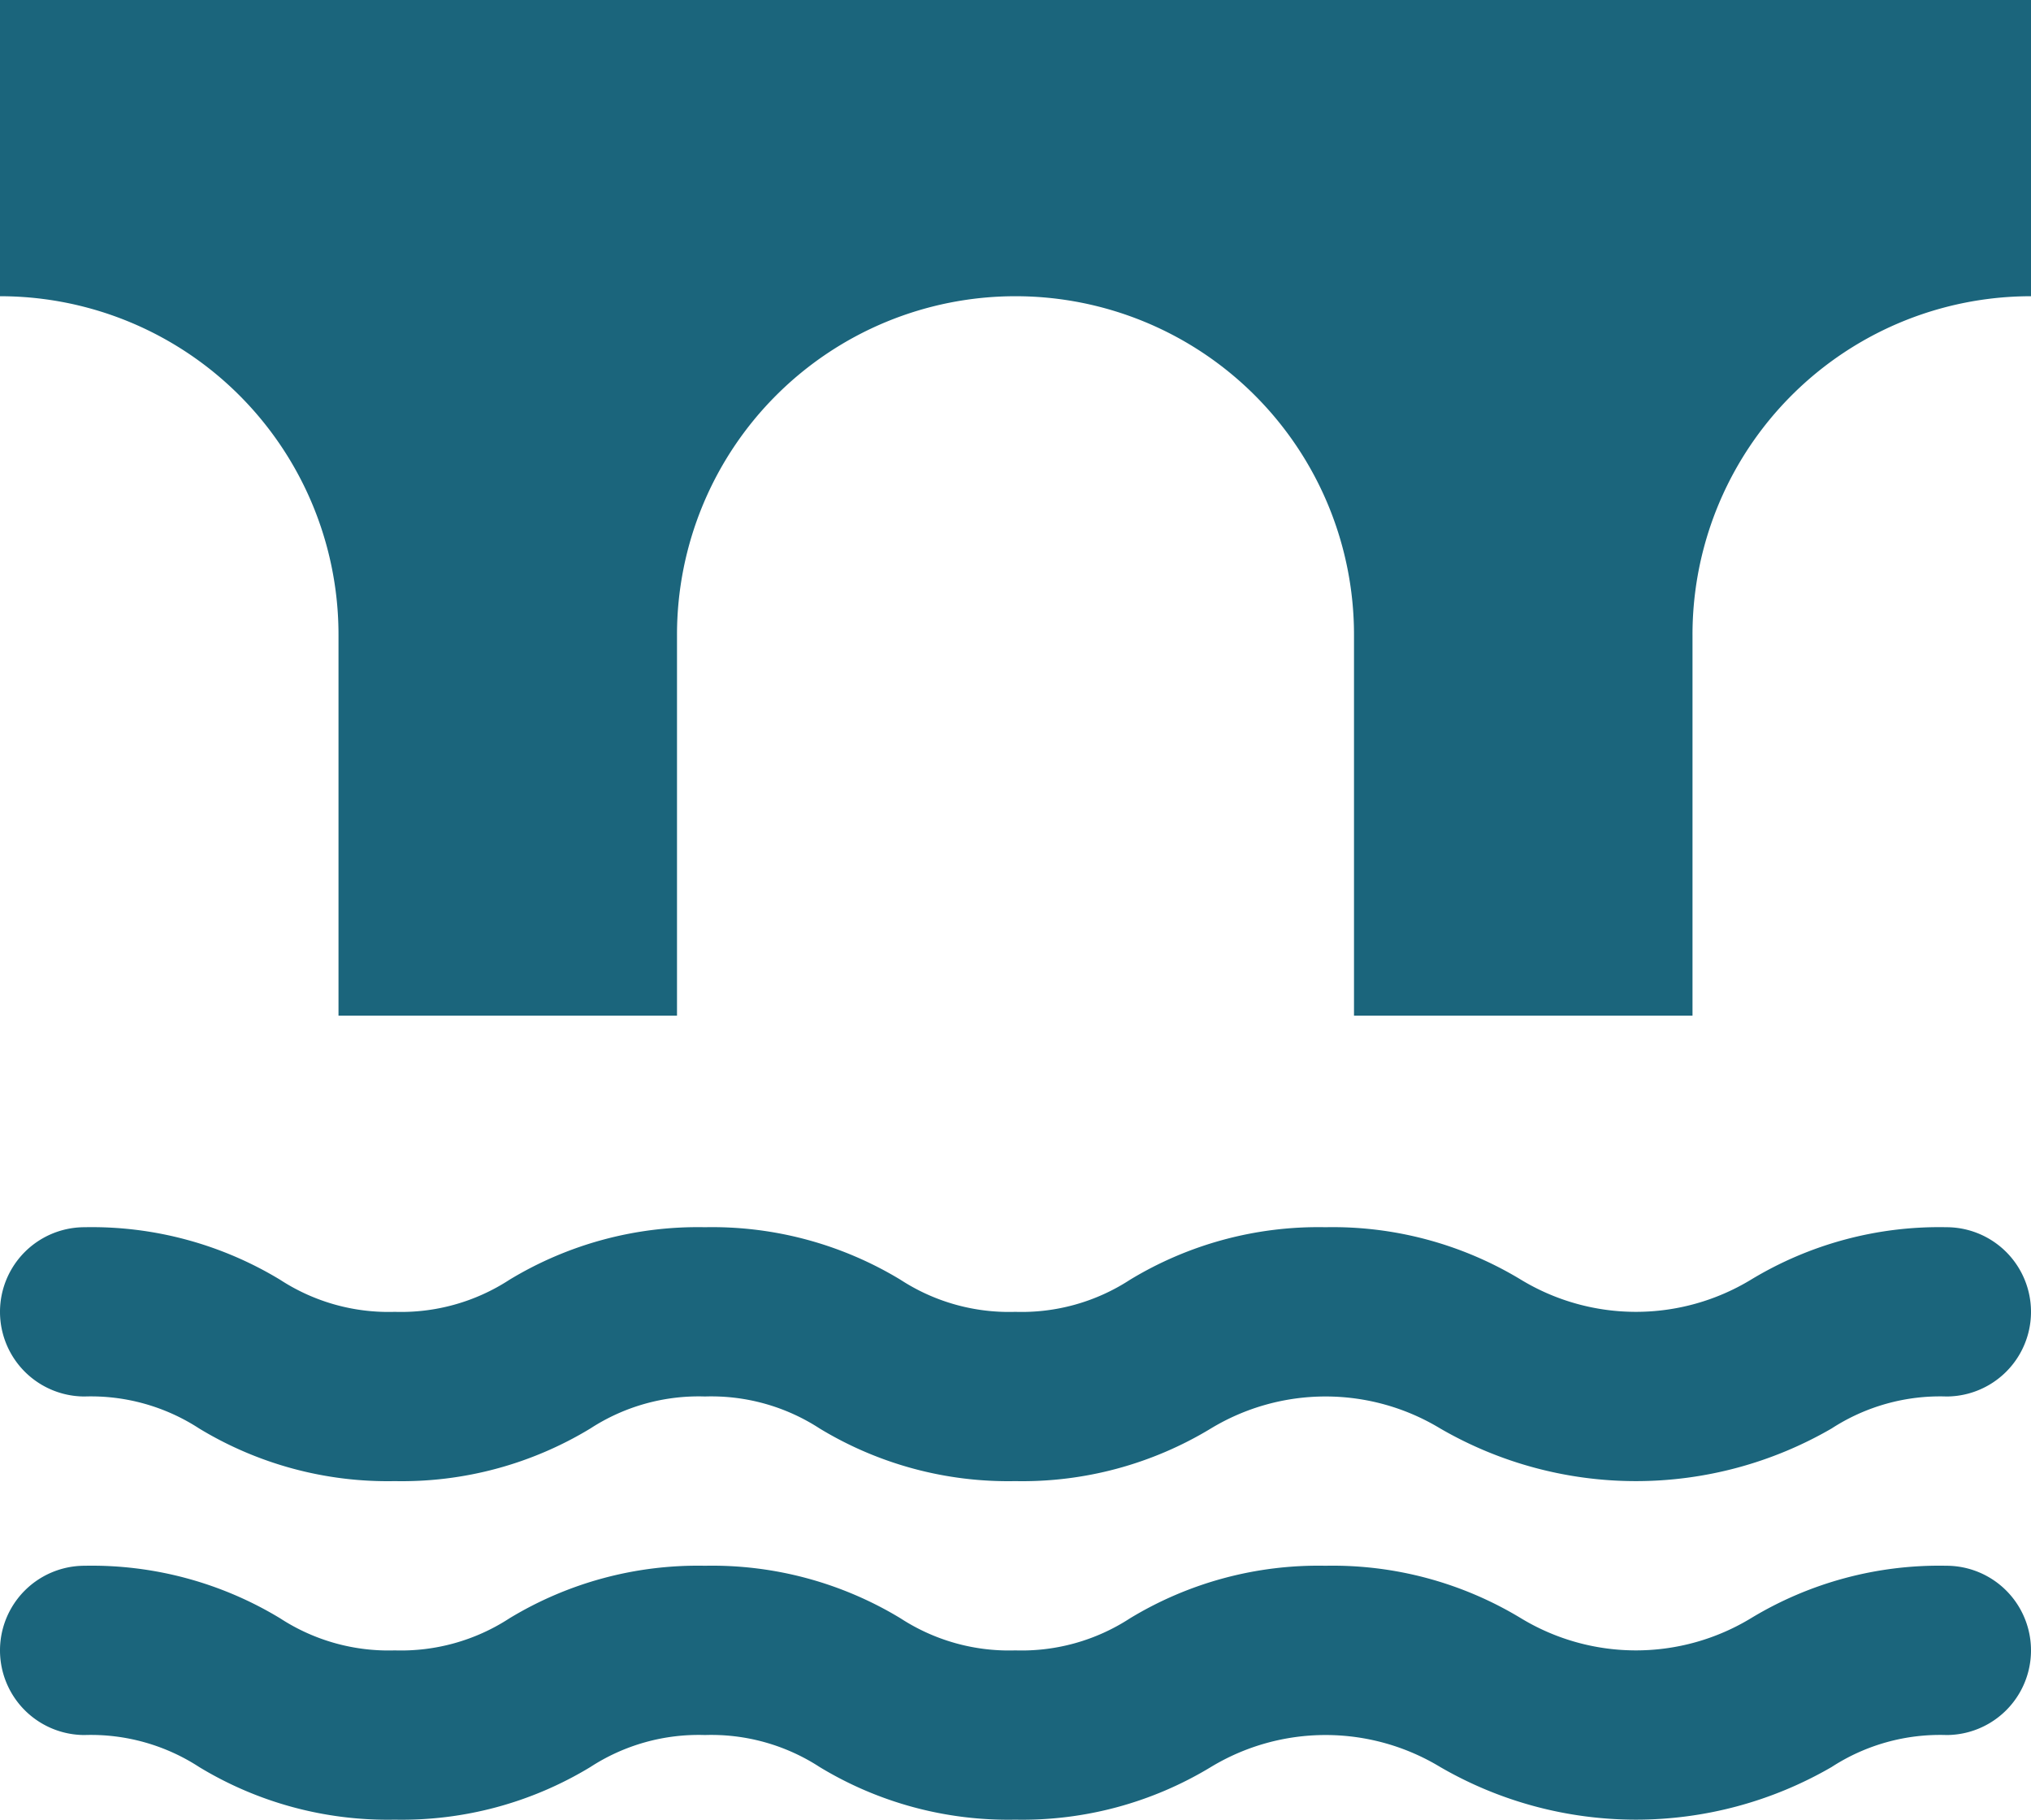 <?xml version="1.0" encoding="UTF-8"?>
<svg xmlns="http://www.w3.org/2000/svg" viewBox="0 0 48 43"><g fill="#1b657c" data-name="Layer 2"><path d="M46 37a8.585 8.585 0 0 0-4.625 1.244 5.241 5.241 0 0 1-5.423 0A8.586 8.586 0 0 0 31.326 37a8.577 8.577 0 0 0-4.623 1.244 4.692 4.692 0 0 1-2.708.756 4.696 4.696 0 0 1-2.709-.756A8.585 8.585 0 0 0 16.661 37a8.584 8.584 0 0 0-4.624 1.244A4.692 4.692 0 0 1 9.33 39a4.69 4.69 0 0 1-2.706-.756A8.586 8.586 0 0 0 2 37a2 2 0 0 0 0 4 4.691 4.691 0 0 1 2.707.756A8.585 8.585 0 0 0 9.329 43a8.584 8.584 0 0 0 4.624-1.244A4.692 4.692 0 0 1 16.661 41a4.696 4.696 0 0 1 2.71.756A8.585 8.585 0 0 0 23.994 43a8.593 8.593 0 0 0 4.624-1.244 5.234 5.234 0 0 1 5.42 0 9.22 9.22 0 0 0 9.25 0A4.702 4.702 0 0 1 46 41a2 2 0 0 0 0-4zM46 29a8.585 8.585 0 0 0-4.625 1.244 5.241 5.241 0 0 1-5.423 0A8.586 8.586 0 0 0 31.326 29a8.577 8.577 0 0 0-4.623 1.244 4.692 4.692 0 0 1-2.708.756 4.696 4.696 0 0 1-2.709-.756A8.585 8.585 0 0 0 16.661 29a8.584 8.584 0 0 0-4.624 1.244A4.692 4.692 0 0 1 9.33 31a4.69 4.69 0 0 1-2.706-.756A8.586 8.586 0 0 0 2 29a2 2 0 0 0 0 4 4.691 4.691 0 0 1 2.707.756A8.585 8.585 0 0 0 9.329 35a8.584 8.584 0 0 0 4.624-1.244A4.692 4.692 0 0 1 16.661 33a4.696 4.696 0 0 1 2.71.756A8.585 8.585 0 0 0 23.994 35a8.593 8.593 0 0 0 4.624-1.244 5.234 5.234 0 0 1 5.42 0 9.22 9.22 0 0 0 9.25 0A4.702 4.702 0 0 1 46 33a2 2 0 0 0 0-4zM0 0v7a7.998 7.998 0 0 1 8 8v9h8v-9a8 8 0 0 1 16 0v9h8v-9a7.998 7.998 0 0 1 8-8V0z" style="fill: #1b657c;"/></g></svg>

